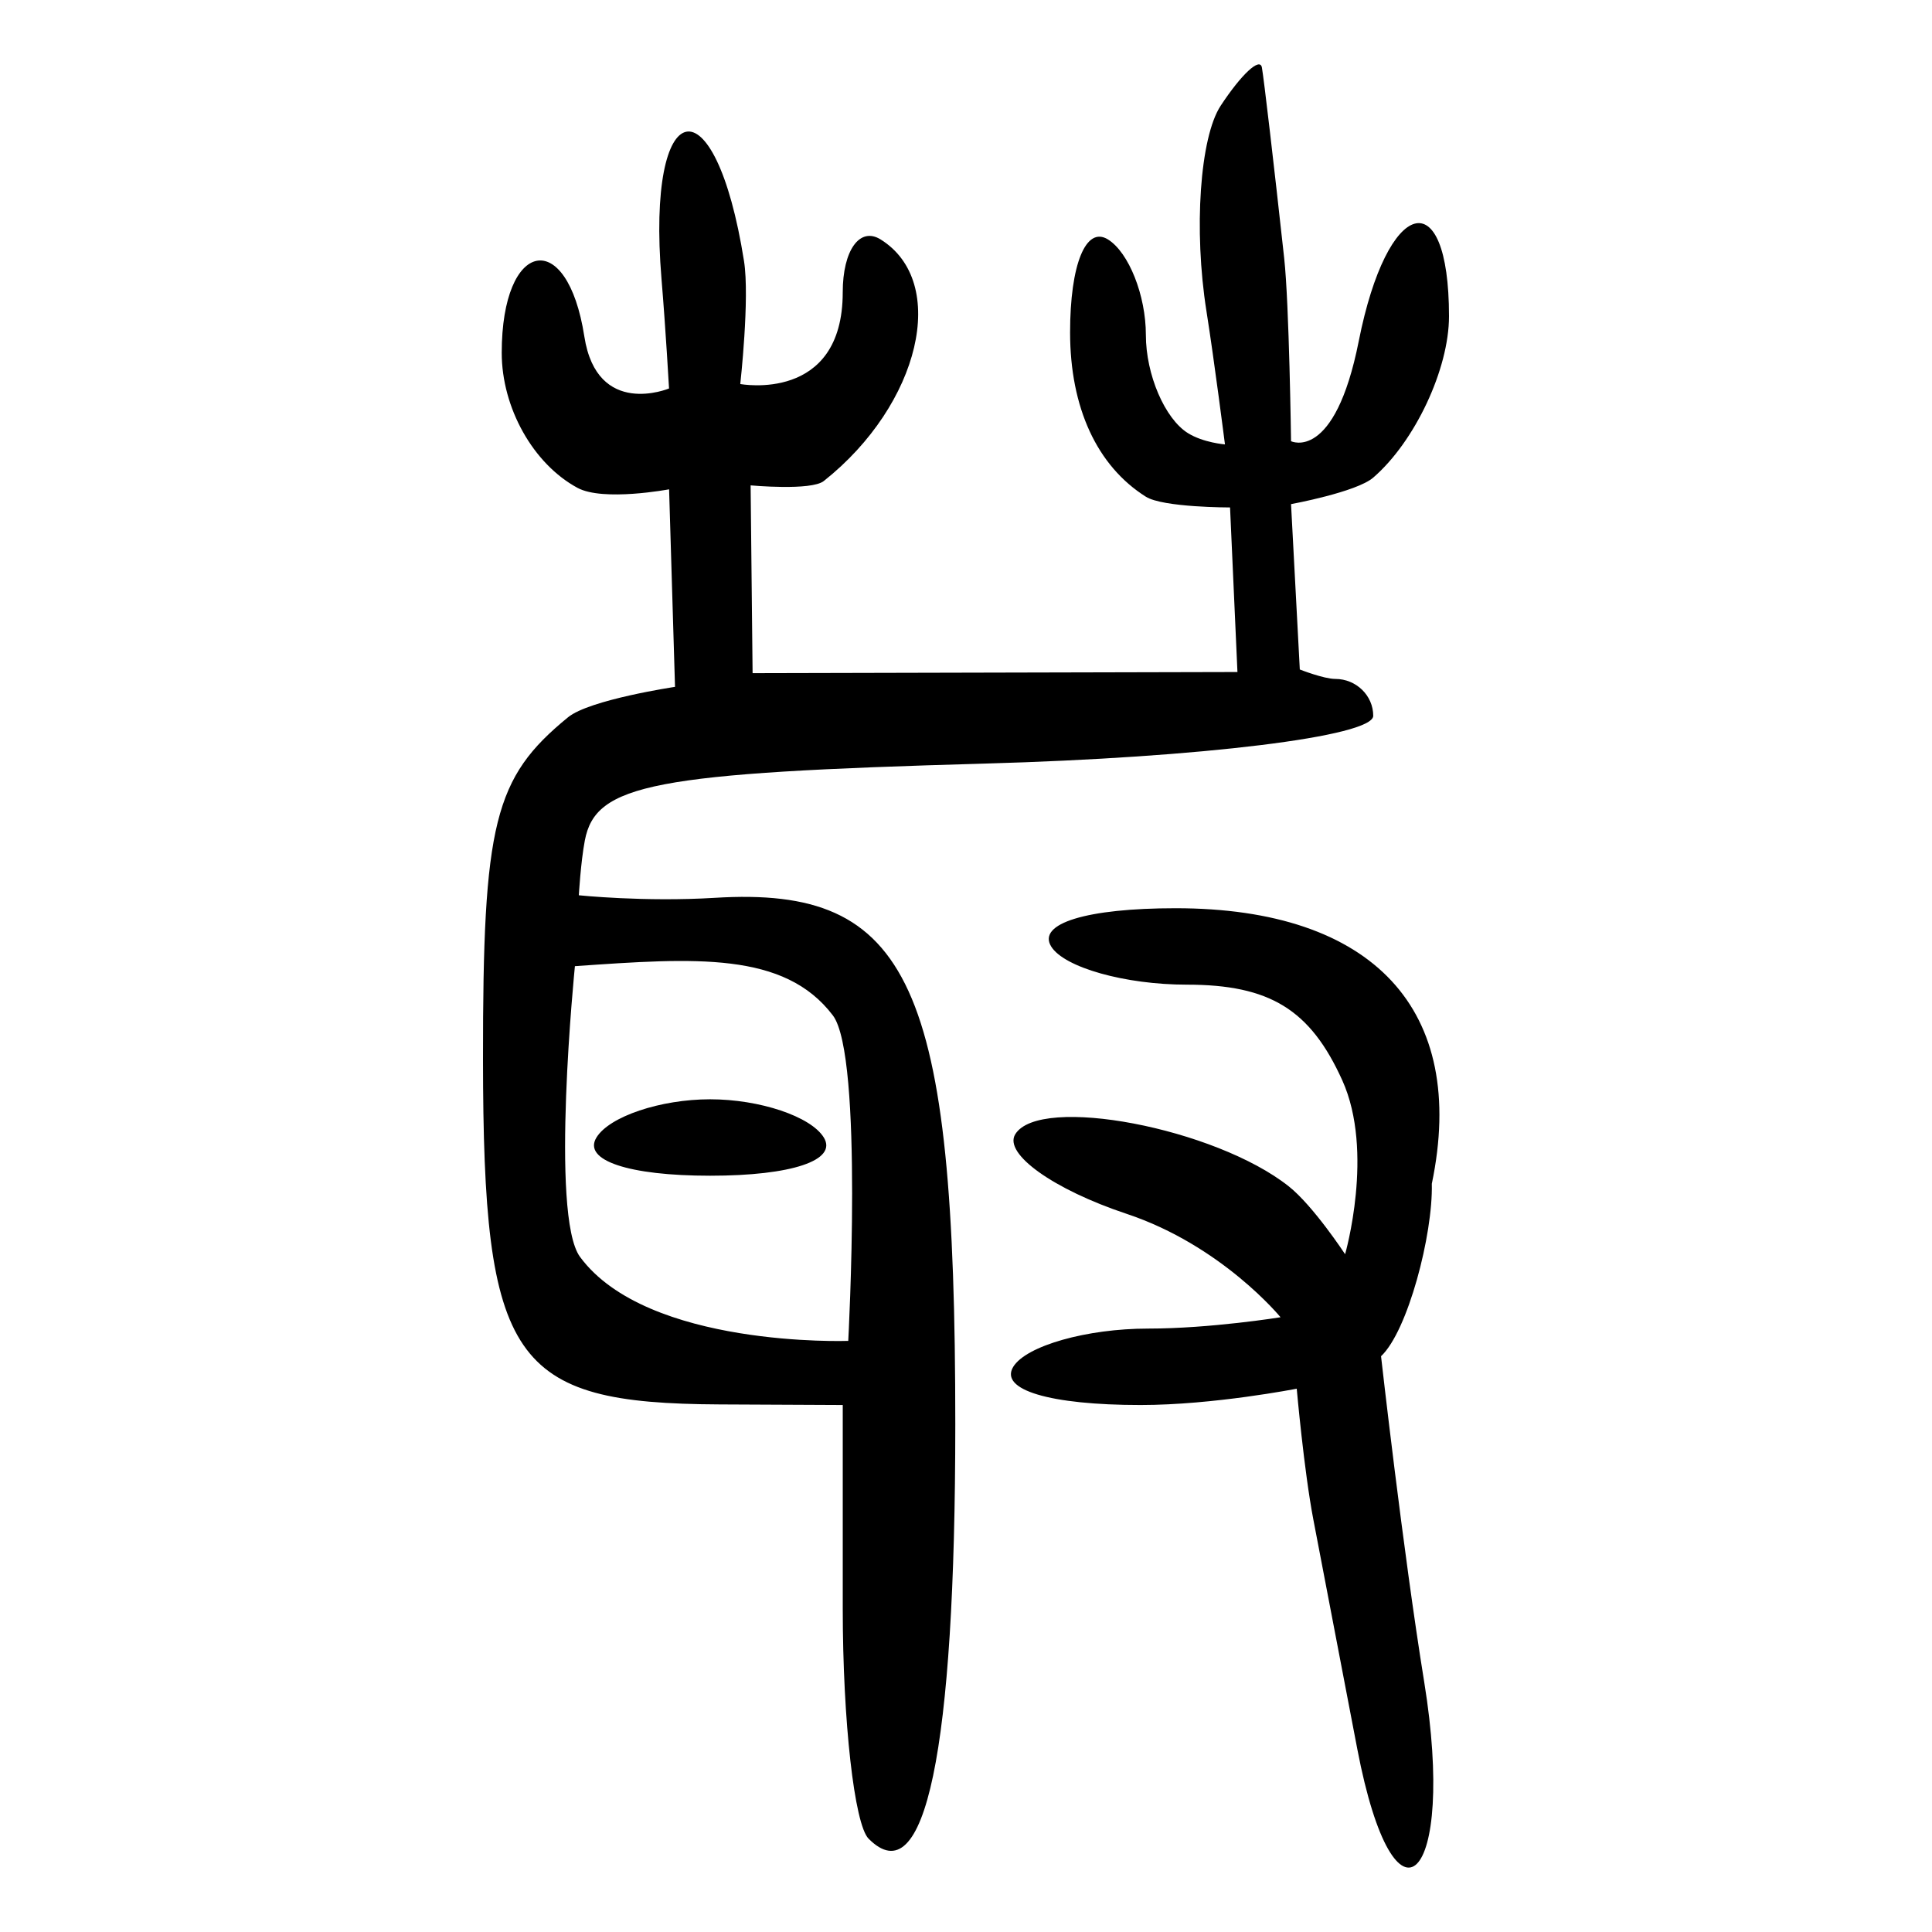 <?xml version="1.0" encoding="UTF-8" standalone="no"?>
<!-- Created with Inkscape (http://www.inkscape.org/) -->

<svg
   xmlns:dc="http://purl.org/dc/elements/1.1/"
   xmlns:cc="http://creativecommons.org/ns#"
   xmlns:rdf="http://www.w3.org/1999/02/22-rdf-syntax-ns#"
   xmlns:svg="http://www.w3.org/2000/svg"
   xmlns="http://www.w3.org/2000/svg"
   xmlns:sodipodi="http://sodipodi.sourceforge.net/DTD/sodipodi-0.dtd"
   xmlns:inkscape="http://www.inkscape.org/namespaces/inkscape"
   width="300"
   height="300"
   id="svg2"
   version="1.1"
   inkscape:version="0.92.4 (5da689c313, 2019-01-14)"
   sodipodi:docname="image-bigseal.svg">
  <defs
     id="defs4" />
  <sodipodi:namedview
     id="base"
     pagecolor="#ffffff"
     bordercolor="#666666"
     borderopacity="1.0"
     inkscape:pageopacity="0.0"
     inkscape:pageshadow="2"
     inkscape:zoom="2.0000001"
     inkscape:cx="64.942842"
     inkscape:cy="141.67447"
     inkscape:document-units="px"
     inkscape:current-layer="layer1"
     showgrid="false"
     inkscape:window-width="1872"
     inkscape:window-height="1016"
     inkscape:window-x="48"
     inkscape:window-y="27"
     inkscape:window-maximized="1" />
  <g
     inkscape:label="Calque 1"
     inkscape:groupmode="layer"
     id="layer1"
     transform="translate(0,-752.362)">
    <path
       style="fill:#000000;stroke-width:5.909"
       d="m 134.873,1037.872 c -2.206,-2.225 -4.011,-18.287 -4.011,-35.693 v -31.648 l -19.122,-0.091 c -32.289,-0.154 -36.703,-6.592 -36.74,-53.59 -0.028,-36.712 1.712,-43.713 13.205,-53.11 3.353,-2.742 16.612,-4.723 16.612,-4.723 l -0.92,-30.674 c 0,0 -10.223,1.931 -14.222,-0.227 -6.881,-3.714 -11.767,-12.425 -11.767,-20.978 0,-17.613 10.174,-19.614 12.829,-2.523 1.978,12.731 13.151,8.068 13.151,8.068 0,0 -0.505,-9.032 -1.171,-17.019 -2.402,-28.836 8.313,-31.149 12.813,-2.766 0.909,5.733 -0.58,19.095 -0.58,19.095 0,0 15.91,2.98 15.91,-14.249 0,-6.527 2.648,-10.218 5.884,-8.201 10.628,6.625 6.158,25.624 -8.825,37.511 -1.947,1.545 -11.363,0.676 -11.363,0.676 l 0.307,29.16 75.288,-0.177 -1.149,-25.554 c 0,0 -10.405,0.012 -13.072,-1.667 -7.59,-4.78 -11.767,-13.838 -11.767,-25.514 0,-10.557 2.452,-16.573 5.884,-14.434 3.236,2.017 5.884,8.693 5.884,14.835 0,6.142 2.937,12.998 6.527,15.236 2.4,1.496 5.753,1.753 5.753,1.753 0,0 -1.661,-13.041 -2.873,-20.688 -2.006,-12.652 -1.012,-27.009 2.209,-31.904 3.221,-4.896 6.1,-7.566 6.399,-5.934 0.299,1.632 1.857,14.956 3.462,29.61 0.779,7.109 1.064,28.419 1.064,28.419 0,0 6.772,3.328 10.514,-15.543 C 215.416,782.984 225,780.347 225,801.471 c 0,8.191 -5.295,19.466 -11.767,25.055 -2.606,2.25 -12.761,4.117 -12.761,4.117 l 1.361,25.677 c 0,0 3.728,1.466 5.517,1.466 3.236,0 5.884,2.577 5.884,5.726 0,3.196 -26.616,6.474 -60.238,7.417 -51.606,1.449 -60.517,3.161 -62.185,11.946 -0.639,3.368 -0.93,8.505 -0.93,8.505 0,0 10.196,1.063 21.106,0.396 30.435,-1.862 37.355,13.279 37.35,81.722 -0.003,50.852 -4.683,73.229 -13.463,64.374 z m -3.157,-77.297 c 0,0 2.4,-44.241 -2.393,-50.545 -7.541,-9.92 -21.353,-8.95 -40.051,-7.642 0,0 -3.911,38.755 0.794,45.143 10.437,14.169 41.649,13.044 41.649,13.044 z M 92.618,928.993 c 2,-3.264 9.943,-5.934 17.651,-5.934 7.708,0 15.651,2.67 17.651,5.934 2.168,3.538 -4.958,5.934 -17.651,5.934 -12.693,0 -19.819,-2.396 -17.651,-5.934 z M 210.758,1023.937 c -1.875,-9.791 -4.943,-25.813 -6.819,-35.604 -1.456,-7.6 -2.583,-20.336 -2.583,-20.336 0,0 -12.901,2.534 -24.241,2.534 -14.111,0 -21.97,-2.358 -19.778,-5.934 2,-3.264 11.423,-5.934 20.94,-5.934 9.688,0 20.565,-1.759 20.565,-1.759 0,0 -9.098,-11.131 -23.908,-16.061 -11.356,-3.78 -19.136,-9.337 -17.29,-12.35 3.785,-6.177 31.083,-0.975 42.492,8.098 3.808,3.028 8.731,10.523 8.731,10.523 0,0 4.578,-15.895 -0.437,-26.996 -4.965,-10.99 -11.253,-14.86 -24.143,-14.86 -9.586,0 -19.066,-2.67 -21.066,-5.934 -2.187,-3.569 5.519,-5.934 19.334,-5.934 30.708,0 45.404,15.809 39.776,42.787 0.19,7.893 -3.741,22.897 -7.884,26.777 0,0 3.388,30.131 6.705,50.598 5.036,31.072 -4.591,40.689 -10.395,10.384 z"
       id="path351"
       inkscape:connector-curvature="0"
       sodipodi:nodetypes="cscccscccsscsccscsccccsscsccccccccscccsscscccccscscsscsscccscsccccccssscccc" />
  </g>
</svg>
